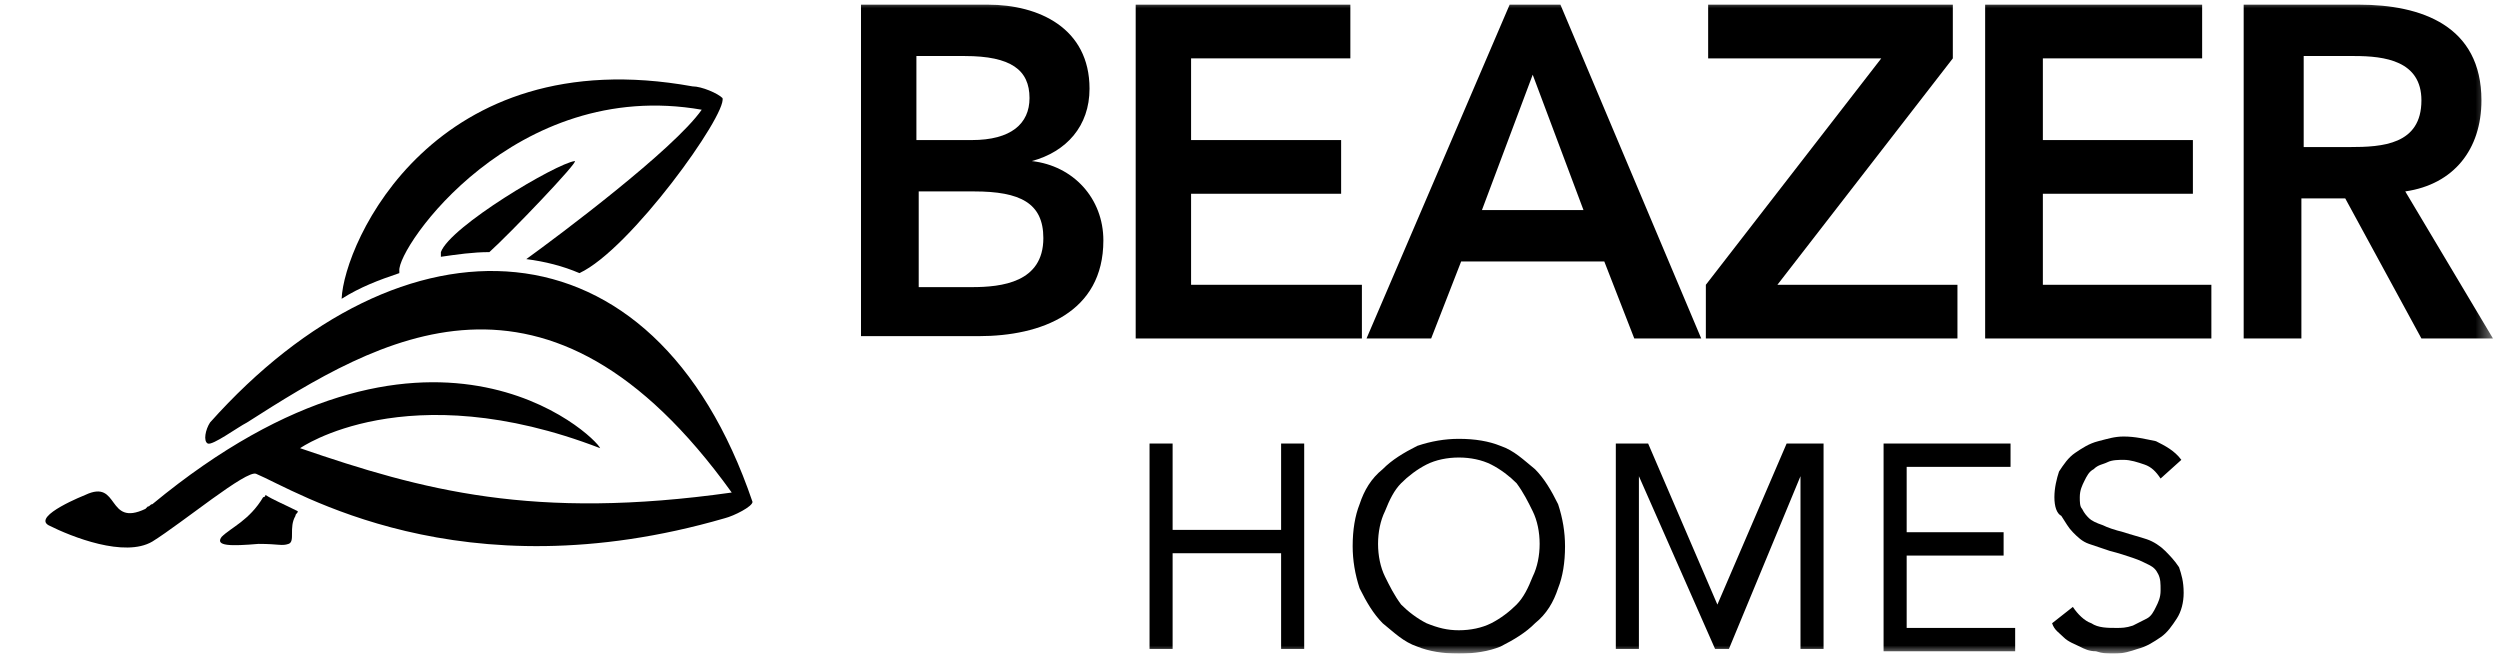 <svg width="153" height="40" viewBox="0 0 153 40" fill="none" xmlns="http://www.w3.org/2000/svg">
<mask id="mask0_606_104" style="mask-type:luminance" maskUnits="userSpaceOnUse" x="0" y="0" width="153" height="40">
<path d="M152.57 0H0V40H152.57V0Z" fill="white"/>
</mask>
<g mask="url(#mask0_606_104)">
<path d="M52.552 0.286H60.463C63.571 0.286 66.679 1.715 66.679 5.429C66.679 7.715 65.266 9.286 63.147 9.858C65.69 10.143 67.526 12.143 67.526 14.715C67.526 19.143 63.712 20.572 59.898 20.572H52.693V0.286H52.552ZM56.225 8.572H59.474C61.876 8.572 63.006 7.572 63.006 6C63.006 4.286 61.876 3.429 59.05 3.429H56.084V8.572H56.225ZM56.225 17.572H59.474C61.311 17.572 63.853 17.286 63.853 14.572C63.853 12.429 62.441 11.715 59.615 11.715H56.225V17.572Z" fill="black"/>
<path d="M69.363 0.286H82.642V3.572H72.894V8.572H82.077V11.858H72.894V17.429H83.348V20.715H69.504V0.286H69.363Z" fill="black"/>
<path d="M92.39 0.286H95.498L104.115 20.715H100.018L98.182 16H89.423L87.587 20.715H83.631L92.39 0.286ZM96.91 12.858L93.802 4.572L90.694 12.858H96.91Z" fill="black"/>
<path d="M104.398 17.429L115.134 3.572H104.539V0.286H119.513V3.572L108.777 17.429H119.796V20.715H104.398V17.429Z" fill="black"/>
<path d="M121.491 0.286H134.771V3.572H125.023V8.572H134.205V11.858H125.023V17.429H135.336V20.715H121.491V0.286Z" fill="black"/>
<path d="M137.313 0.286H144.377C148.191 0.286 151.864 1.572 151.864 6.143C151.864 9.143 150.169 11.286 147.202 11.715L152.57 20.715H148.191L143.529 12.143H140.845V20.715H137.313V0.286ZM143.812 9C145.789 9 148.191 8.858 148.191 6.143C148.191 3.715 145.931 3.429 144.094 3.429H140.986V9H143.812Z" fill="black"/>
<path d="M70.352 27.144H71.764V32.429H78.404V27.144H79.817V39.715H78.404V33.858H71.764V39.715H70.352V27.144Z" fill="black"/>
<path d="M89.282 40C88.293 40 87.445 39.858 86.739 39.572C85.891 39.286 85.326 38.714 84.62 38.143C84.055 37.572 83.631 36.858 83.207 36C82.925 35.143 82.783 34.286 82.783 33.429C82.783 32.429 82.925 31.572 83.207 30.858C83.49 30 83.914 29.286 84.62 28.715C85.185 28.143 85.891 27.715 86.739 27.286C87.587 27 88.434 26.857 89.282 26.857C90.271 26.857 91.118 27 91.825 27.286C92.672 27.572 93.237 28.143 93.944 28.715C94.509 29.286 94.933 30 95.356 30.858C95.639 31.714 95.78 32.572 95.78 33.429C95.78 34.429 95.639 35.286 95.356 36C95.074 36.858 94.65 37.572 93.944 38.143C93.379 38.714 92.672 39.143 91.825 39.572C91.118 39.858 90.271 40 89.282 40ZM89.282 38.572C89.988 38.572 90.694 38.429 91.26 38.143C91.825 37.858 92.39 37.429 92.814 37C93.237 36.572 93.52 36 93.802 35.286C94.085 34.714 94.226 34 94.226 33.286C94.226 32.572 94.085 31.858 93.802 31.286C93.52 30.714 93.237 30.143 92.814 29.572C92.39 29.143 91.825 28.715 91.26 28.429C90.694 28.143 89.988 28 89.282 28C88.576 28 87.869 28.143 87.304 28.429C86.739 28.715 86.174 29.143 85.75 29.572C85.326 30 85.044 30.572 84.761 31.286C84.479 31.858 84.337 32.572 84.337 33.286C84.337 34 84.479 34.714 84.761 35.286C85.044 35.858 85.326 36.429 85.75 37C86.174 37.429 86.739 37.858 87.304 38.143C88.01 38.429 88.576 38.572 89.282 38.572Z" fill="black"/>
<path d="M98.747 27.144H100.866L105.104 37.001L109.342 27.144H111.602V39.715H110.19V29.143L105.81 39.715H104.963L100.301 29.143V39.715H98.888V27.144H98.747Z" fill="black"/>
<path d="M115.275 27.144H123.045V28.572H116.688V32.572H122.621V34.001H116.688V38.429H123.328V39.858H115.275V27.144Z" fill="black"/>
<path d="M132.228 29.286C131.945 28.858 131.662 28.572 131.239 28.429C130.815 28.286 130.391 28.143 129.967 28.143C129.685 28.143 129.261 28.143 128.978 28.286C128.696 28.429 128.413 28.429 128.131 28.715C127.848 28.858 127.707 29.143 127.566 29.429C127.425 29.715 127.283 30 127.283 30.429C127.283 30.715 127.283 31 127.425 31.143C127.566 31.429 127.707 31.572 127.848 31.715C127.99 31.858 128.272 32.001 128.696 32.143C128.978 32.286 129.402 32.429 129.967 32.572C130.391 32.715 130.956 32.858 131.38 33.001C131.804 33.143 132.228 33.429 132.51 33.715C132.793 34.001 133.075 34.286 133.358 34.715C133.499 35.143 133.64 35.572 133.64 36.286C133.64 36.858 133.499 37.429 133.217 37.858C132.934 38.286 132.651 38.715 132.228 39.001C131.804 39.286 131.38 39.572 130.815 39.715C130.391 39.858 129.967 40.001 129.402 40.001C128.978 40.001 128.696 40.001 128.272 39.858C127.848 39.858 127.566 39.715 127.283 39.572C127.001 39.429 126.577 39.286 126.294 39.001C126.012 38.715 125.729 38.572 125.588 38.143L126.859 37.143C127.142 37.572 127.566 38.001 127.99 38.143C128.413 38.429 128.978 38.429 129.543 38.429C129.826 38.429 130.109 38.429 130.532 38.286L131.38 37.858C131.662 37.715 131.804 37.429 131.945 37.143C132.086 36.858 132.228 36.572 132.228 36.143C132.228 35.715 132.228 35.429 132.086 35.143C131.945 34.858 131.804 34.715 131.521 34.572C131.239 34.429 130.956 34.286 130.532 34.143C130.109 34.001 129.685 33.858 129.12 33.715C128.696 33.572 128.272 33.429 127.848 33.286C127.425 33.143 127.142 32.858 126.859 32.572C126.577 32.286 126.436 32.001 126.153 31.572C125.871 31.429 125.729 31 125.729 30.429C125.729 29.858 125.871 29.286 126.012 28.858C126.294 28.429 126.577 28 127.001 27.715C127.425 27.429 127.848 27.143 128.413 27.001C128.978 26.858 129.402 26.715 129.967 26.715C130.674 26.715 131.239 26.858 131.945 27.001C132.51 27.286 133.075 27.572 133.499 28.143L132.228 29.286Z" fill="black"/>
<path d="M12.855 25.857C24.581 12.714 39.979 12.857 46.054 30.715C46.054 31 44.923 31.572 44.358 31.715C28.113 36.429 18.082 30 15.681 29C15.116 28.715 11.16 32 9.324 33.143C7.628 34.143 4.379 32.857 2.967 32.143C1.978 31.572 5.227 30.286 5.227 30.286C7.346 29.286 6.498 32.286 8.9 31.143L9.041 31C9.182 31 9.182 30.857 9.324 30.857C26.276 16.857 36.447 26.714 36.73 27.429C24.863 22.857 18.365 27.429 18.365 27.429C25.852 30 32.633 31.857 44.782 30.143C33.481 14.429 23.168 20.714 15.116 25.857C14.551 26.143 12.997 27.286 12.714 27.143C12.432 27 12.573 26.286 12.855 25.857Z" fill="black"/>
<path d="M44.217 6.001C43.935 5.715 42.946 5.286 42.381 5.286C26.558 2.429 21.049 14.858 20.908 18.286C22.038 17.572 23.168 17.143 24.439 16.715V16.572C24.298 15.143 31.503 4.715 42.946 6.715C41.25 9.143 34.187 14.429 32.209 15.858C33.339 16 34.47 16.286 35.459 16.715C38.566 15.286 44.5 7.001 44.217 6.001Z" fill="black"/>
<path d="M35.176 9.857C34.046 10 27.547 13.857 26.982 15.429V15.715C27.971 15.572 28.96 15.429 29.949 15.429C31.22 14.286 35.458 9.857 35.176 9.857Z" fill="black"/>
<path d="M16.105 30.429C15.257 31.858 14.127 32.286 13.562 32.858C13.138 33.429 14.127 33.429 15.822 33.286C17.093 33.286 17.235 33.429 17.659 33.286C18.082 33.143 17.659 32.286 18.082 31.572C18.082 31.429 18.224 31.429 18.224 31.286C17.376 30.858 16.67 30.572 16.246 30.286C16.246 30.429 16.105 30.429 16.105 30.429Z" fill="black"/>
</g>
</svg>
